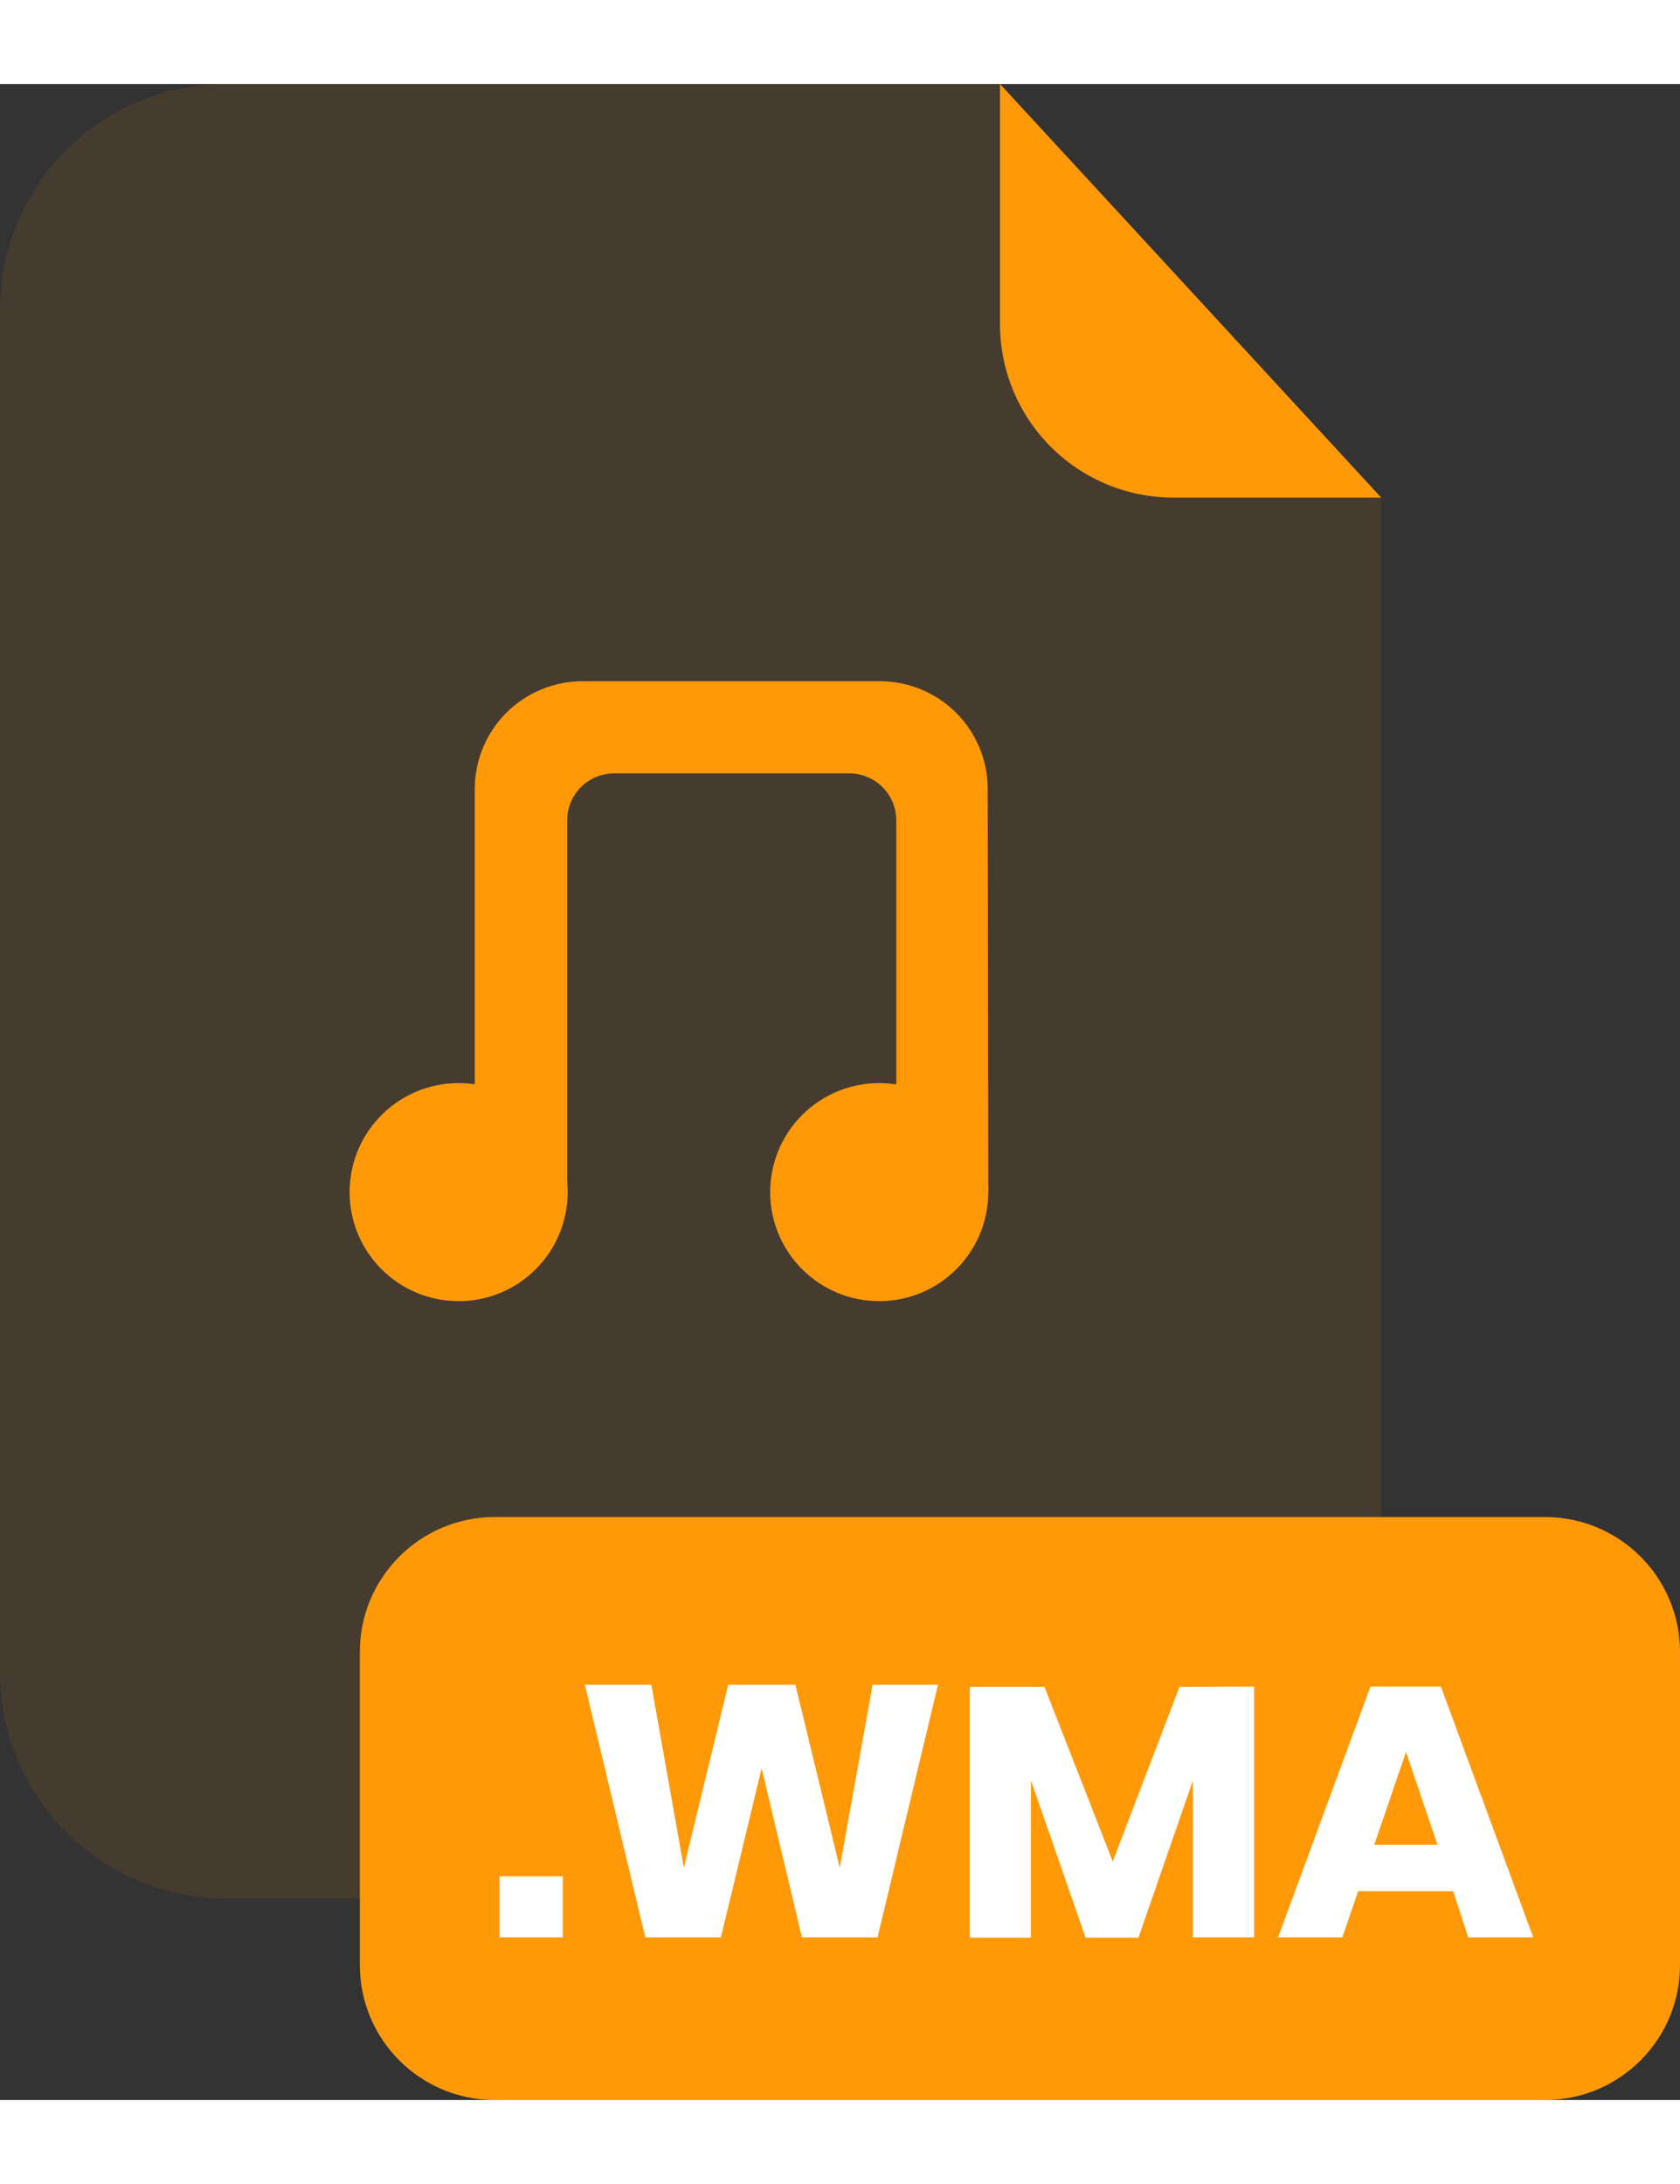 <svg width="100" height="130" viewBox="0 0 200 240" fill="none" xmlns="http://www.w3.org/2000/svg">
<rect x="0" y="0" width="200" height="240" fill="#333333" stroke="none"/>
<g clip-path="url(#clip0_2_562)">
<g opacity="0.3">
<path opacity="0.3" d="M139.67 49.24C134.203 49.235 128.961 47.061 125.095 43.195C121.229 39.329 119.055 34.087 119.05 28.62V0H26.91C19.775 -4.92664e-07 12.932 2.834 7.885 7.878C2.839 12.923 0.003 19.765 0 26.9V189.12C0.008 196.252 2.847 203.089 7.892 208.129C12.938 213.169 19.778 216 26.91 216H137.51C141.045 216.001 144.545 215.306 147.811 213.954C151.077 212.603 154.045 210.621 156.545 208.122C159.045 205.623 161.028 202.656 162.381 199.39C163.734 196.125 164.43 192.625 164.43 189.09V49.24H139.67Z" fill="#FF9908"/>
</g>
<path d="M164.43 49.24H139.67C134.203 49.235 128.961 47.061 125.095 43.195C121.229 39.329 119.055 34.087 119.05 28.62V0L164.43 49.24Z" fill="#FF9908"/>
<path d="M183.94 170.6H58.9C50.03 170.6 42.84 177.79 42.84 186.66V223.94C42.84 232.81 50.03 240 58.9 240H183.94C192.81 240 200 232.81 200 223.94V186.66C200 177.79 192.81 170.6 183.94 170.6Z" fill="#FF9908"/>
<path d="M67 213.37V220.64H59.47V213.37H67Z" fill="white"/>
<path d="M111.66 190.57L104.47 220.64H95.47L90.67 200.52L85.82 220.64H76.82L69.63 190.57H77.54L81.41 212.35L86.69 190.57H94.69L99.97 212.35L103.88 190.57H111.66Z" fill="white"/>
<path d="M149.3 190.78V220.64H142V202L135.53 220.67H129.24L122.73 201.96V220.67H115.45V190.81H124.34L132.47 211.61L140.42 190.81L149.3 190.78Z" fill="white"/>
<path d="M173 215.15H161.68L159.8 220.64H152.15L163.15 190.78H171.53L182.53 220.64H174.79L173 215.15ZM171.13 209.62L167.38 198.57L163.6 209.62H171.13Z" fill="white"/>
<path d="M117.65 131.92H106.7V87.66C106.7 86.177 106.111 84.756 105.063 83.707C104.014 82.659 102.593 82.07 101.11 82.07H73.11C71.627 82.07 70.206 82.659 69.157 83.707C68.109 84.756 67.52 86.177 67.52 87.66V131.92H56.52V83.92C56.523 80.519 57.876 77.258 60.281 74.854C62.687 72.45 65.949 71.1 69.35 71.1H104.76C108.16 71.1 111.421 72.451 113.825 74.855C116.229 77.259 117.58 80.52 117.58 83.92L117.65 131.92Z" fill="#FF9908"/>
<path d="M104.67 144.9C111.839 144.9 117.65 139.089 117.65 131.92C117.65 124.751 111.839 118.94 104.67 118.94C97.501 118.94 91.69 124.751 91.69 131.92C91.69 139.089 97.501 144.9 104.67 144.9Z" fill="#FF9908"/>
<path d="M54.6 144.9C61.769 144.9 67.58 139.089 67.58 131.92C67.58 124.751 61.769 118.94 54.6 118.94C47.431 118.94 41.62 124.751 41.62 131.92C41.62 139.089 47.431 144.9 54.6 144.9Z" fill="#FF9908"/>
</g>
<defs>
<clipPath id="clip0_2_562">
<rect width="200" height="240" fill="white"/>
</clipPath>
</defs>
</svg>
